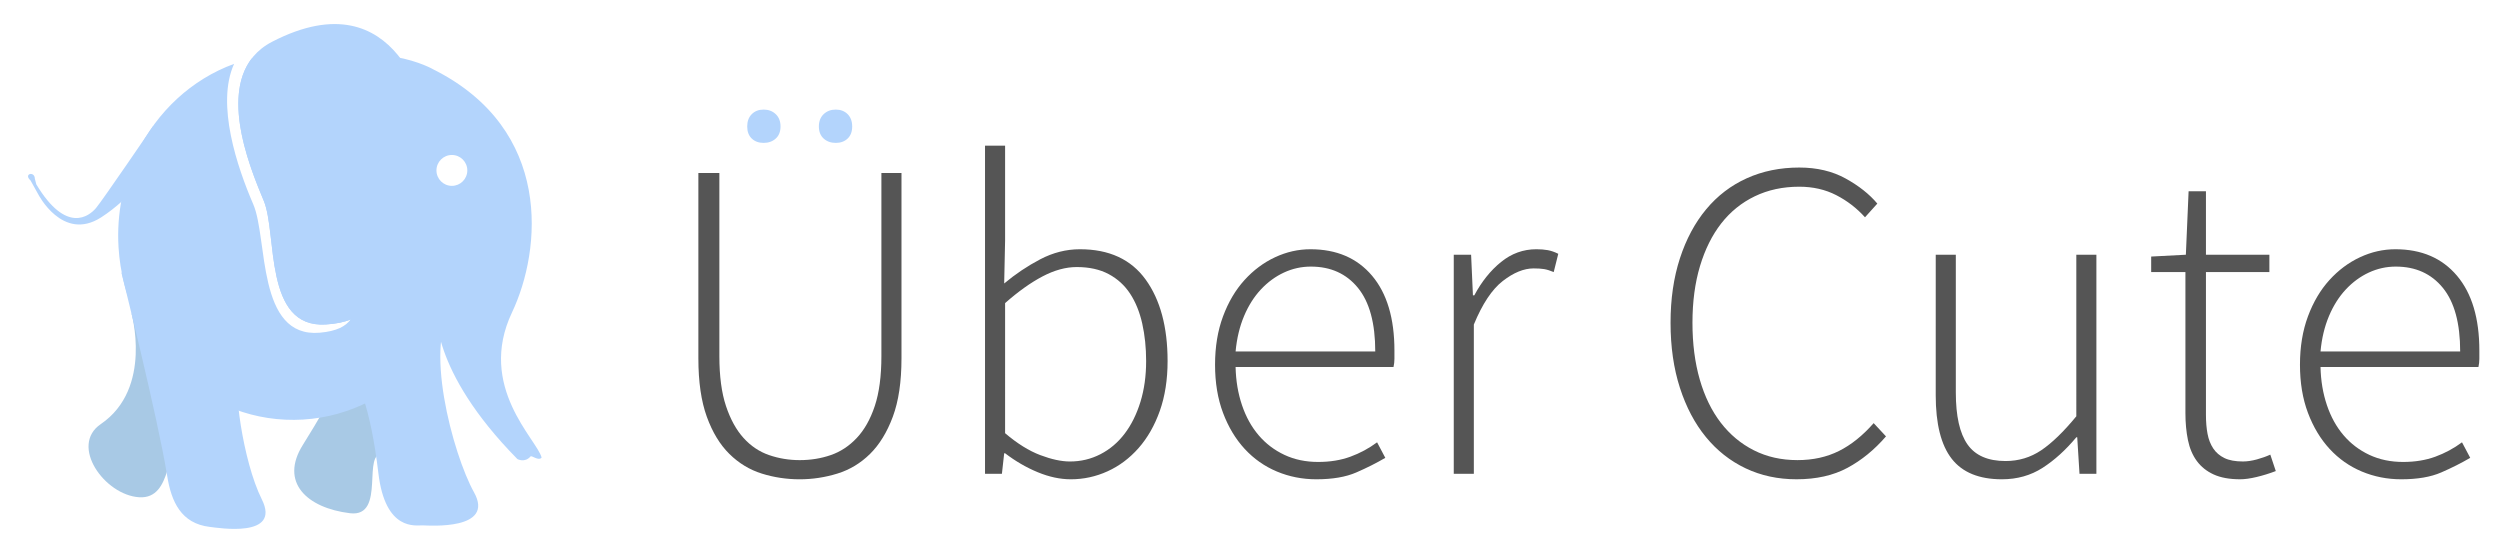 <?xml version="1.0" encoding="utf-8"?>
<!-- Generator: Adobe Illustrator 15.0.2, SVG Export Plug-In . SVG Version: 6.00 Build 0)  -->
<!DOCTYPE svg PUBLIC "-//W3C//DTD SVG 1.1//EN" "http://www.w3.org/Graphics/SVG/1.1/DTD/svg11.dtd">
<svg version="1.1" id="logo" xmlns="http://www.w3.org/2000/svg" xmlns:xlink="http://www.w3.org/1999/xlink" x="0px" y="0px"
	 width="482px" height="107.333px" viewBox="0 0 482 107.333" enable-background="new 0 0 482 107.333" xml:space="preserve">
<path fill="#555555" d="M134.646,33.358h4.048v35.289c0,3.871,0.425,7.084,1.276,9.635c0.85,2.553,1.98,4.607,3.388,6.16
	c1.408,1.557,3.049,2.656,4.928,3.301c1.877,0.646,3.842,0.969,5.896,0.969c2.112,0,4.106-0.321,5.984-0.969
	c1.877-0.645,3.549-1.744,5.016-3.301c1.466-1.553,2.625-3.607,3.476-6.16c0.85-2.551,1.276-5.764,1.276-9.635V33.358h3.872v35.729
	c0,4.518-0.558,8.271-1.672,11.264c-1.115,2.992-2.583,5.383-4.4,7.172c-1.819,1.791-3.916,3.051-6.292,3.785
	c-2.376,0.732-4.796,1.1-7.26,1.1c-2.523,0-4.958-0.367-7.304-1.1c-2.347-0.734-4.431-1.994-6.248-3.785
	c-1.819-1.789-3.271-4.18-4.356-7.172c-1.086-2.992-1.628-6.746-1.628-11.264V33.358L134.646,33.358z"/>
<path fill="#555555" d="M189.911,28.079h3.872v18.304l-0.176,8.272c2.17-1.818,4.488-3.373,6.952-4.664
	c2.464-1.29,5.016-1.936,7.656-1.936c5.632,0,9.856,1.951,12.672,5.852c2.816,3.902,4.224,9.138,4.224,15.707
	c0,3.58-0.499,6.777-1.496,9.594c-0.998,2.814-2.362,5.207-4.092,7.172c-1.731,1.965-3.726,3.461-5.984,4.486
	c-2.259,1.027-4.62,1.541-7.084,1.541c-2.054,0-4.18-0.455-6.38-1.363c-2.2-0.91-4.298-2.127-6.292-3.651h-0.176l-0.44,3.959h-3.256
	V28.079z M193.782,83.518c2.346,1.996,4.605,3.404,6.776,4.225c2.169,0.822,4.077,1.232,5.72,1.232c2.112,0,4.077-0.469,5.896-1.408
	c1.818-0.938,3.373-2.258,4.664-3.961c1.29-1.701,2.302-3.74,3.036-6.115c0.733-2.377,1.1-5.002,1.1-7.877
	c0-2.58-0.25-4.984-0.748-7.215c-0.499-2.229-1.276-4.15-2.332-5.764s-2.435-2.875-4.136-3.784c-1.702-0.909-3.755-1.364-6.16-1.364
	c-2.112,0-4.312,0.602-6.6,1.804c-2.288,1.204-4.694,2.918-7.216,5.148V83.518L193.782,83.518z"/>
<path fill="#555555" d="M234.262,70.319c0-3.461,0.513-6.57,1.54-9.328c1.025-2.757,2.405-5.089,4.136-6.996
	c1.73-1.906,3.696-3.373,5.896-4.4c2.2-1.026,4.473-1.54,6.82-1.54c5.045,0,9.005,1.702,11.88,5.104
	c2.874,3.403,4.312,8.214,4.312,14.431c0,0.527,0,1.058,0,1.584c0,0.527-0.059,1.058-0.176,1.584h-30.448
	c0.058,2.642,0.469,5.091,1.232,7.349c0.762,2.261,1.833,4.194,3.212,5.81c1.378,1.615,3.036,2.875,4.973,3.783
	c1.936,0.909,4.104,1.364,6.512,1.364c2.287,0,4.355-0.338,6.203-1.013c1.849-0.674,3.564-1.598,5.148-2.772l1.584,2.992
	c-1.702,0.998-3.564,1.938-5.588,2.815c-2.023,0.881-4.591,1.32-7.7,1.32c-2.698,0-5.235-0.5-7.612-1.496
	c-2.375-0.996-4.443-2.449-6.204-4.354c-1.76-1.906-3.154-4.226-4.18-6.953C234.775,76.875,234.262,73.782,234.262,70.319z
	 M265.15,67.766c0-5.455-1.115-9.547-3.344-12.275c-2.23-2.728-5.252-4.092-9.064-4.092c-1.819,0-3.551,0.382-5.192,1.144
	c-1.643,0.763-3.124,1.848-4.444,3.256c-1.319,1.408-2.405,3.123-3.255,5.146c-0.851,2.025-1.395,4.299-1.628,6.82H265.15z"/>
<path fill="#555555" d="M280.285,49.11h3.344l0.352,7.832h0.265c1.407-2.641,3.125-4.781,5.147-6.424
	c2.023-1.642,4.297-2.464,6.82-2.464c0.82,0,1.553,0.059,2.199,0.176c0.645,0.118,1.32,0.352,2.023,0.704l-0.879,3.52
	c-0.705-0.293-1.32-0.484-1.849-0.572s-1.203-0.132-2.024-0.132c-1.877,0-3.857,0.807-5.939,2.42
	c-2.083,1.613-3.945,4.416-5.588,8.404V91.35h-3.871V49.11z"/>
<path fill="#555555" d="M322.082,62.223c0-4.577,0.602-8.712,1.805-12.409c1.201-3.696,2.889-6.849,5.061-9.46
	c2.17-2.61,4.779-4.605,7.832-5.984c3.05-1.378,6.424-2.068,10.119-2.068c3.401,0,6.381,0.704,8.933,2.112
	c2.553,1.408,4.59,3.022,6.116,4.84l-2.377,2.64c-1.584-1.76-3.432-3.182-5.543-4.268c-2.112-1.085-4.488-1.628-7.129-1.628
	c-3.168,0-6.027,0.616-8.58,1.848s-4.707,2.978-6.469,5.236c-1.76,2.259-3.123,5.002-4.092,8.228
	c-0.968,3.228-1.451,6.864-1.451,10.913c0,4.047,0.469,7.699,1.408,10.955c0.938,3.256,2.287,6.029,4.047,8.316
	c1.762,2.287,3.887,4.062,6.381,5.323c2.492,1.263,5.293,1.894,8.404,1.894c2.991,0,5.66-0.586,8.008-1.762
	c2.346-1.173,4.576-2.962,6.688-5.367l2.376,2.553c-2.229,2.582-4.708,4.605-7.438,6.072c-2.728,1.465-5.998,2.199-9.812,2.199
	c-3.579,0-6.851-0.705-9.812-2.111c-2.964-1.408-5.517-3.418-7.656-6.029c-2.144-2.609-3.814-5.777-5.017-9.504
	C322.684,71.038,322.082,66.858,322.082,62.223z"/>
<path fill="#555555" d="M373.21,49.11h3.872v26.576c0,4.52,0.748,7.848,2.244,9.988c1.496,2.143,3.945,3.213,7.348,3.213
	c2.521,0,4.811-0.689,6.864-2.068c2.053-1.379,4.312-3.564,6.776-6.557V49.11h3.87v42.24h-3.256l-0.438-7.039h-0.176
	c-2.056,2.463-4.226,4.43-6.514,5.896c-2.287,1.465-4.898,2.199-7.83,2.199c-4.4,0-7.629-1.32-9.682-3.962
	c-2.055-2.639-3.08-6.717-3.08-12.229L373.21,49.11L373.21,49.11z"/>
<path fill="#555555" d="M421.346,52.455h-6.6v-2.992l6.688-0.352l0.528-12.232h3.344V49.11h12.231v3.344h-12.231v27.544
	c0,1.35,0.104,2.565,0.309,3.651s0.571,2.022,1.101,2.815c0.528,0.791,1.245,1.408,2.155,1.849s2.098,0.66,3.563,0.66
	c0.82,0,1.718-0.134,2.685-0.396c0.969-0.265,1.834-0.572,2.597-0.925l1.057,3.169c-1.232,0.471-2.465,0.85-3.695,1.145
	c-1.232,0.293-2.289,0.439-3.168,0.439c-2.056,0-3.756-0.31-5.104-0.925c-1.351-0.616-2.435-1.479-3.256-2.597
	c-0.822-1.114-1.395-2.465-1.716-4.049c-0.323-1.584-0.484-3.313-0.484-5.19V52.455H421.346z"/>
<path fill="#555555" d="M443.434,70.319c0-3.461,0.515-6.57,1.541-9.328c1.025-2.757,2.404-5.089,4.136-6.996
	c1.729-1.906,3.696-3.373,5.896-4.4c2.2-1.026,4.473-1.54,6.82-1.54c5.045,0,9.004,1.702,11.88,5.104
	c2.874,3.403,4.312,8.214,4.312,14.431c0,0.527,0,1.058,0,1.584c0,0.527-0.059,1.058-0.176,1.584h-30.447
	c0.058,2.642,0.47,5.091,1.231,7.349c0.762,2.261,1.833,4.194,3.212,5.81c1.378,1.615,3.036,2.875,4.973,3.783
	c1.937,0.909,4.105,1.364,6.513,1.364c2.287,0,4.354-0.338,6.203-1.013c1.849-0.674,3.563-1.598,5.147-2.772l1.584,2.992
	c-1.702,0.998-3.563,1.938-5.588,2.815c-2.022,0.881-4.592,1.32-7.7,1.32c-2.697,0-5.234-0.5-7.611-1.496
	c-2.375-0.996-4.443-2.449-6.203-4.354c-1.761-1.906-3.154-4.226-4.181-6.953C443.947,76.875,443.434,73.782,443.434,70.319z
	 M474.322,67.766c0-5.455-1.115-9.547-3.345-12.275c-2.229-2.728-5.252-4.092-9.063-4.092c-1.819,0-3.551,0.382-5.192,1.144
	c-1.644,0.763-3.124,1.848-4.443,3.256s-2.406,3.123-3.256,5.146c-0.852,2.025-1.396,4.299-1.628,6.82H474.322z"/>
<g>
	<g id="Layer_1_2_">
		<g id="Layer_2_1_">
			<path fill="#A8C9E5" d="M35.31,85.087c-3.52,0.295-1.794,11.201-8.477,10.783s-13.478-9.963-7.403-14.105
				c10.148-6.924,5.855-21.588,5.855-21.588"/>
			<path fill="#A8C9E5" d="M74.025,87.542c-4.503-0.852,0.584,12.283-6.548,11.408c-8.354-1.021-13.607-5.982-9.08-13.186
				c6.225-9.906,9.492-17.037,9.492-17.037"/>
		</g>
		<path fill="#B3D4FC" d="M23.175,40.042"/>
		<path fill="#B3D4FC" d="M29.441,35.414c-0.845-3-3.861,2.607-9.962,6.51c-7.438,4.758-12.133-4.511-12.133-4.511l-1.459-2.622
			c-1.443-1.29,0.809-1.873,0.831-0.337L7,35.544c5.812,9.672,10.209,6.098,11.508,4.571c1.212-1.425,11.035-15.835,11.035-15.835"
			/>
		<path fill="#B3D4FC" d="M23.395,52.511c0,0,7,27.828,8.841,39.262c0.799,4.959,2.681,9.16,8.2,9.812
			c1.61,0.188,13.8,2.217,10.05-5.291c-3.75-7.51-5.604-22.494-4.402-24.158"/>
		<path fill="#B3D4FC" d="M87.546,59.075c-6.146,6.512-0.247,28.508,3.842,35.838c4.088,7.332-8.586,6.418-9.889,6.377
			c-1.303-0.039-7.206,1.211-8.547-10.062C69.885,65.462,62.875,68.73,62.875,68.73"/>
		<path fill="#B3D4FC" d="M38.038,104.273"/>
		<path fill="#B3D4FC" d="M76.582,104.693"/>
	</g>
	<g>
		<path fill="#B3D4FC" d="M26.42,29.476c3.858-7.945,10.523-14.175,18.713-17.162c-3.533,7.791,0.641,20,3.702,27.088
			c2.837,6.572,0.628,25.793,12.808,24.746c3.289-0.282,5.023-1.256,5.945-2.545c-1.188,0.488-2.734,0.832-4.798,0.957
			c-12.002,0.728-9.312-17.506-11.925-23.816c-2.248-5.43-8.344-19.635-2.34-27.458c1.825-0.443,3.711-0.731,5.647-0.849
			c13.087-0.793,20.263,9.447,26.455,20.647c2.549,4.61,8.782,6.883,9.125,12.558c1.177,19.455-12.845,36.133-31.318,37.25
			C39.959,82.009,24.03,67.144,22.854,47.689C22.458,41.14,23.784,34.907,26.42,29.476z"/>
		<path fill="#B3D4FC" d="M50.866,38.744c-2.612-6.311-10.426-24.477,1.607-30.698c12.394-6.407,19.84-2.744,24.184,2.506
			c4.323,5.224,5.575,12.019,5.575,12.019l-5.741,30.462c-5.879,0.541-3.185,6.224-8.902,8.571
			c-1.188,0.488-2.734,0.832-4.798,0.957C50.789,63.288,53.479,45.054,50.866,38.744z"/>
		<path fill="#B3D4FC" d="M84.187,59.78c0,0-1.449,11.45,15.567,28.727c0,0,1.427,0.795,2.538-0.512
			c0.208-0.246,1.54,0.946,2.13,0.229c-0.836-3.434-12.508-13.633-5.708-27.985c5.732-12.099,7.904-35.277-15.102-46.823
			c0,0-10.876-6.48-26.777-0.166L84.187,59.78z M84.148,32.855c0-1.641,1.332-2.976,2.975-2.976c1.641,0,2.975,1.334,2.975,2.976
			c0,1.646-1.334,2.978-2.975,2.978C85.48,35.833,84.148,34.5,84.148,32.855z"/>
	</g>
</g>
<path fill="#B3D4FC" d="M147.23,27.551c-0.939,0-1.702-0.278-2.288-0.836c-0.587-0.557-0.88-1.333-0.88-2.332
	c0-0.997,0.293-1.789,0.88-2.376c0.585-0.585,1.349-0.88,2.288-0.88c0.938,0,1.716,0.294,2.332,0.88
	c0.616,0.587,0.924,1.379,0.924,2.376c0,0.998-0.308,1.775-0.924,2.332C148.947,27.273,148.168,27.551,147.23,27.551z"/>
<path fill="#B3D4FC" d="M161.135,27.551c-0.939,0-1.716-0.278-2.332-0.836c-0.616-0.557-0.924-1.333-0.924-2.332
	c0-0.997,0.308-1.789,0.924-2.376c0.616-0.585,1.393-0.88,2.332-0.88c0.938,0,1.701,0.294,2.288,0.88
	c0.585,0.587,0.88,1.379,0.88,2.376c0,0.998-0.294,1.775-0.88,2.332C162.835,27.273,162.072,27.551,161.135,27.551z"/>
</svg>
